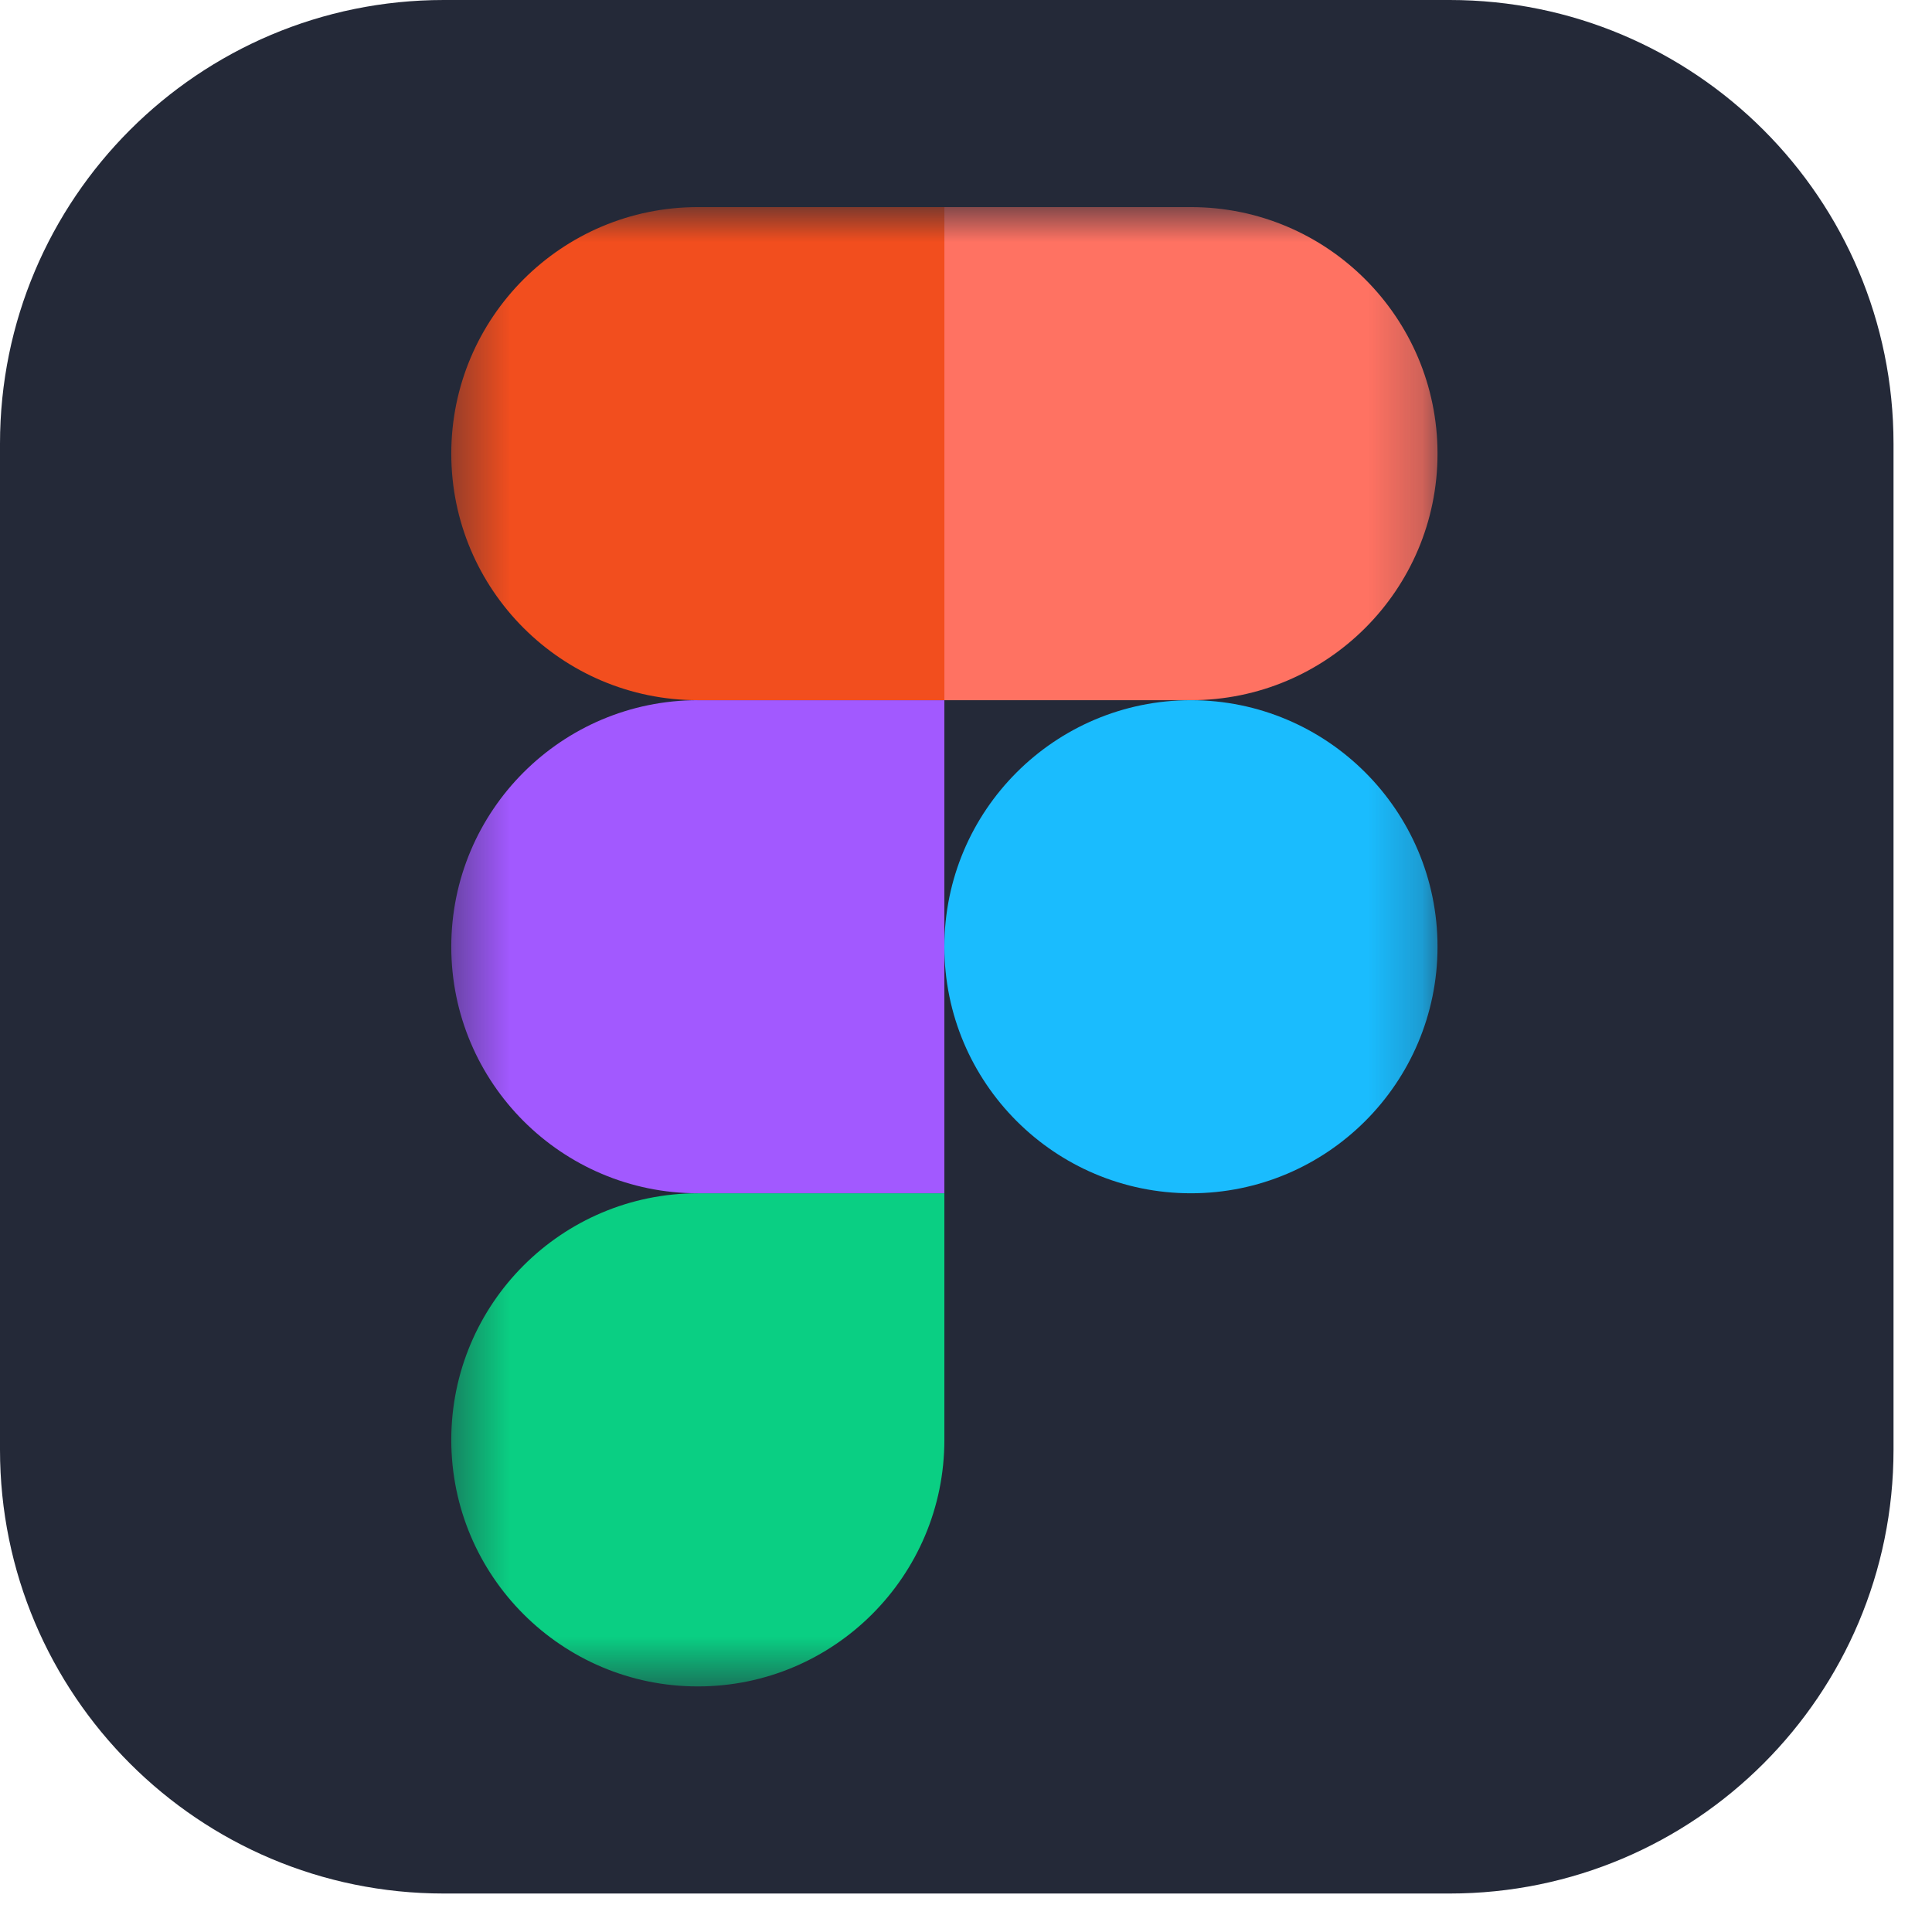 <svg width="36" height="36" viewBox="0 0 36 36" fill="none" xmlns="http://www.w3.org/2000/svg">
<path d="M27.013 0H8.269C3.702 0 0 3.702 0 8.269V27.013C0 31.58 3.702 35.283 8.269 35.283H27.013C31.58 35.283 35.283 31.58 35.283 27.013V8.269C35.283 3.702 31.58 0 27.013 0Z" fill="#242938"/>
<mask id="mask0_62_64" style="mask-type:luminance" maskUnits="userSpaceOnUse" x="8" y="3" width="19" height="29">
<path d="M8.407 3.859H26.787V31.424H8.407V3.859Z" fill="white"/>
</mask>
<g mask="url(#mask0_62_64)">
<path d="M13.003 31.424C15.539 31.424 17.597 29.366 17.597 26.83V22.235H13.003C10.467 22.235 8.409 24.294 8.409 26.83C8.409 29.366 10.467 31.424 13.003 31.424Z" fill="#0ACF83"/>
<path d="M8.409 17.641C8.409 15.105 10.467 13.047 13.003 13.047H17.597V22.235H13.003C10.467 22.235 8.409 20.177 8.409 17.641Z" fill="#A259FF"/>
<path d="M8.409 8.453C8.409 5.917 10.468 3.859 13.004 3.859H17.598V13.047H13.004C10.468 13.047 8.409 10.989 8.409 8.453Z" fill="#F24E1E"/>
<path d="M17.597 3.859H22.191C24.727 3.859 26.786 5.917 26.786 8.453C26.786 10.989 24.727 13.047 22.191 13.047H17.597V3.859Z" fill="#FF7262"/>
<path d="M26.786 17.641C26.786 20.177 24.727 22.235 22.191 22.235C19.655 22.235 17.597 20.177 17.597 17.641C17.597 15.105 19.655 13.047 22.191 13.047C24.727 13.047 26.786 15.105 26.786 17.641Z" fill="#1ABCFE"/>
</g>
</svg>
